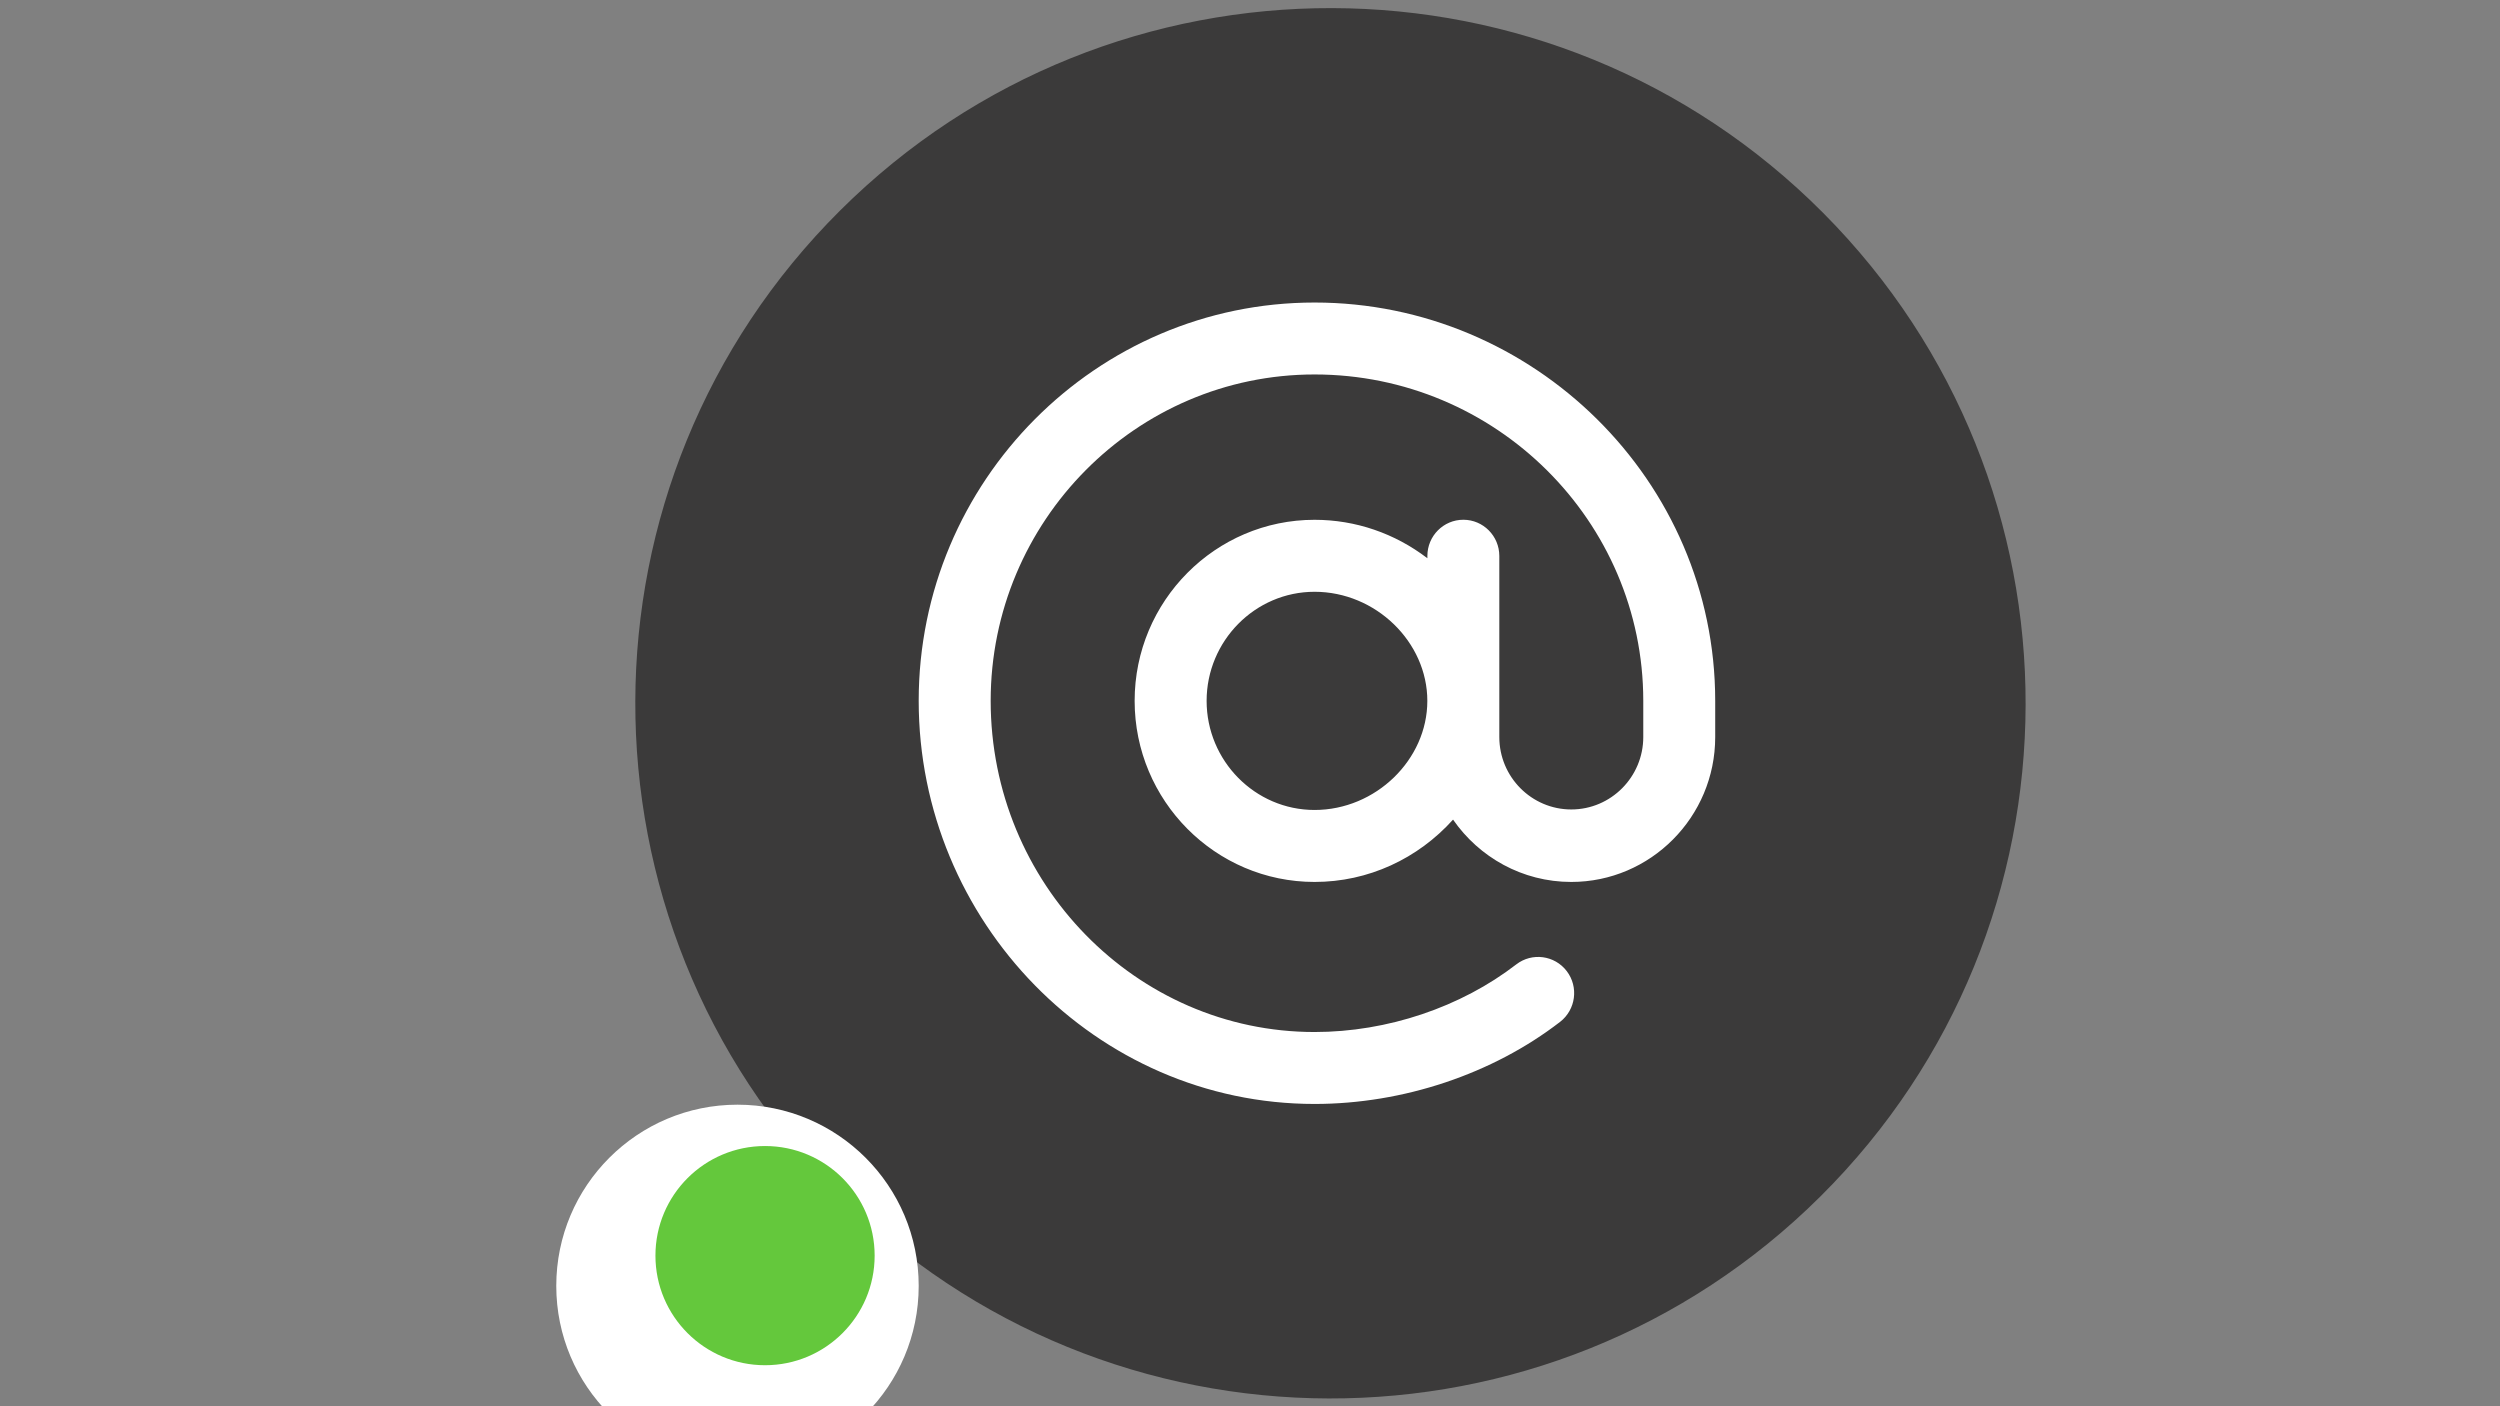 <?xml version="1.0" encoding="utf-8"?>
<!-- Generator: Adobe Illustrator 19.0.0, SVG Export Plug-In . SVG Version: 6.00 Build 0)  -->
<svg version="1.1" id="Layer_1" xmlns="http://www.w3.org/2000/svg" xmlns:xlink="http://www.w3.org/1999/xlink" x="0px" y="0px"
	 viewBox="2415 -1134.4 5442.5 3061.4" style="enable-background:new 2415 -1134.4 5442.5 3061.4;" xml:space="preserve">
<rect x="2415" y="-1134.4" width="5442.5" height="3061.4" fill="#808080" stroke="none"/>
<style type="text/css">
	.st0{fill:none;stroke:#FFFFFF;stroke-width:80;stroke-miterlimit:10;}
	.st1{fill:#3B3A3A;}
	.st2{fill:#FFFFFF;}
	.st3{fill:#64C83C;}
</style>
<g>
	<path class="st0" d="M4400,396.6"/>
</g>
<path class="st1" d="M4244-676.2c592.5-589.5,1550.7-587.1,2140.2,5.5c589.5,592.5,587.1,1550.7-5.4,2140.2
	c-592.5,589.5-1550.7,587.1-2140.2-5.4C3649.1,871.5,3651.5-86.7,4244-676.2z"/>
<ellipse class="st2" cx="4020.5" cy="1665" rx="394.5" ry="394.5"/>
<ellipse class="st3" cx="4080.5" cy="1599.1" rx="238.6" ry="238.6"/>
<g>
	<g>
		<path class="st2" d="M5276.8-475.8c-475.2,0-861.8,389-861.8,867.1c0,479.9,385.8,877.6,861.8,877.6
			c192.6,0,387.4-65.1,534.5-178.7c34.3-26.5,40.8-76,14.5-110.5c-26.3-34.5-75.5-41.1-109.9-14.6
			c-120.3,92.9-280.3,147.2-439.1,147.2c-388.8,0-705.1-324-705.1-721c0-391.2,316.3-710.5,705.1-710.5
			c394.6,0,715.6,319.3,715.6,710.5v78.8c0,86.9-70.3,157.7-156.7,157.7c-86.4,0-156.7-70.7-156.7-157.7c0-39,0-353,0-394.2
			c0-43.5-35.1-78.8-78.3-78.8c-43.3,0-78.3,35.3-78.3,78.8v5C5451.6,26.7,5366-2.8,5276.8-2.8c-216,0-391.7,176.8-391.7,394.2
			c0,217.3,175.7,394.2,391.7,394.2c117.1,0,224.9-50.6,301.5-135.7c56.7,81.9,150.8,135.7,257.3,135.7
			c172.8,0,313.4-141.5,313.4-315.3v-78.8C6149.1-88.2,5753.2-475.8,5276.8-475.8z M5276.8,628.9c-129.6,0-235-107.1-235-237.5
			c0-130.4,105.4-237.5,235-237.5c133.1,0,245.5,109.3,245.5,237.5C5522.3,519.5,5409.9,628.9,5276.8,628.9z"/>
	</g>
</g>
</svg>
